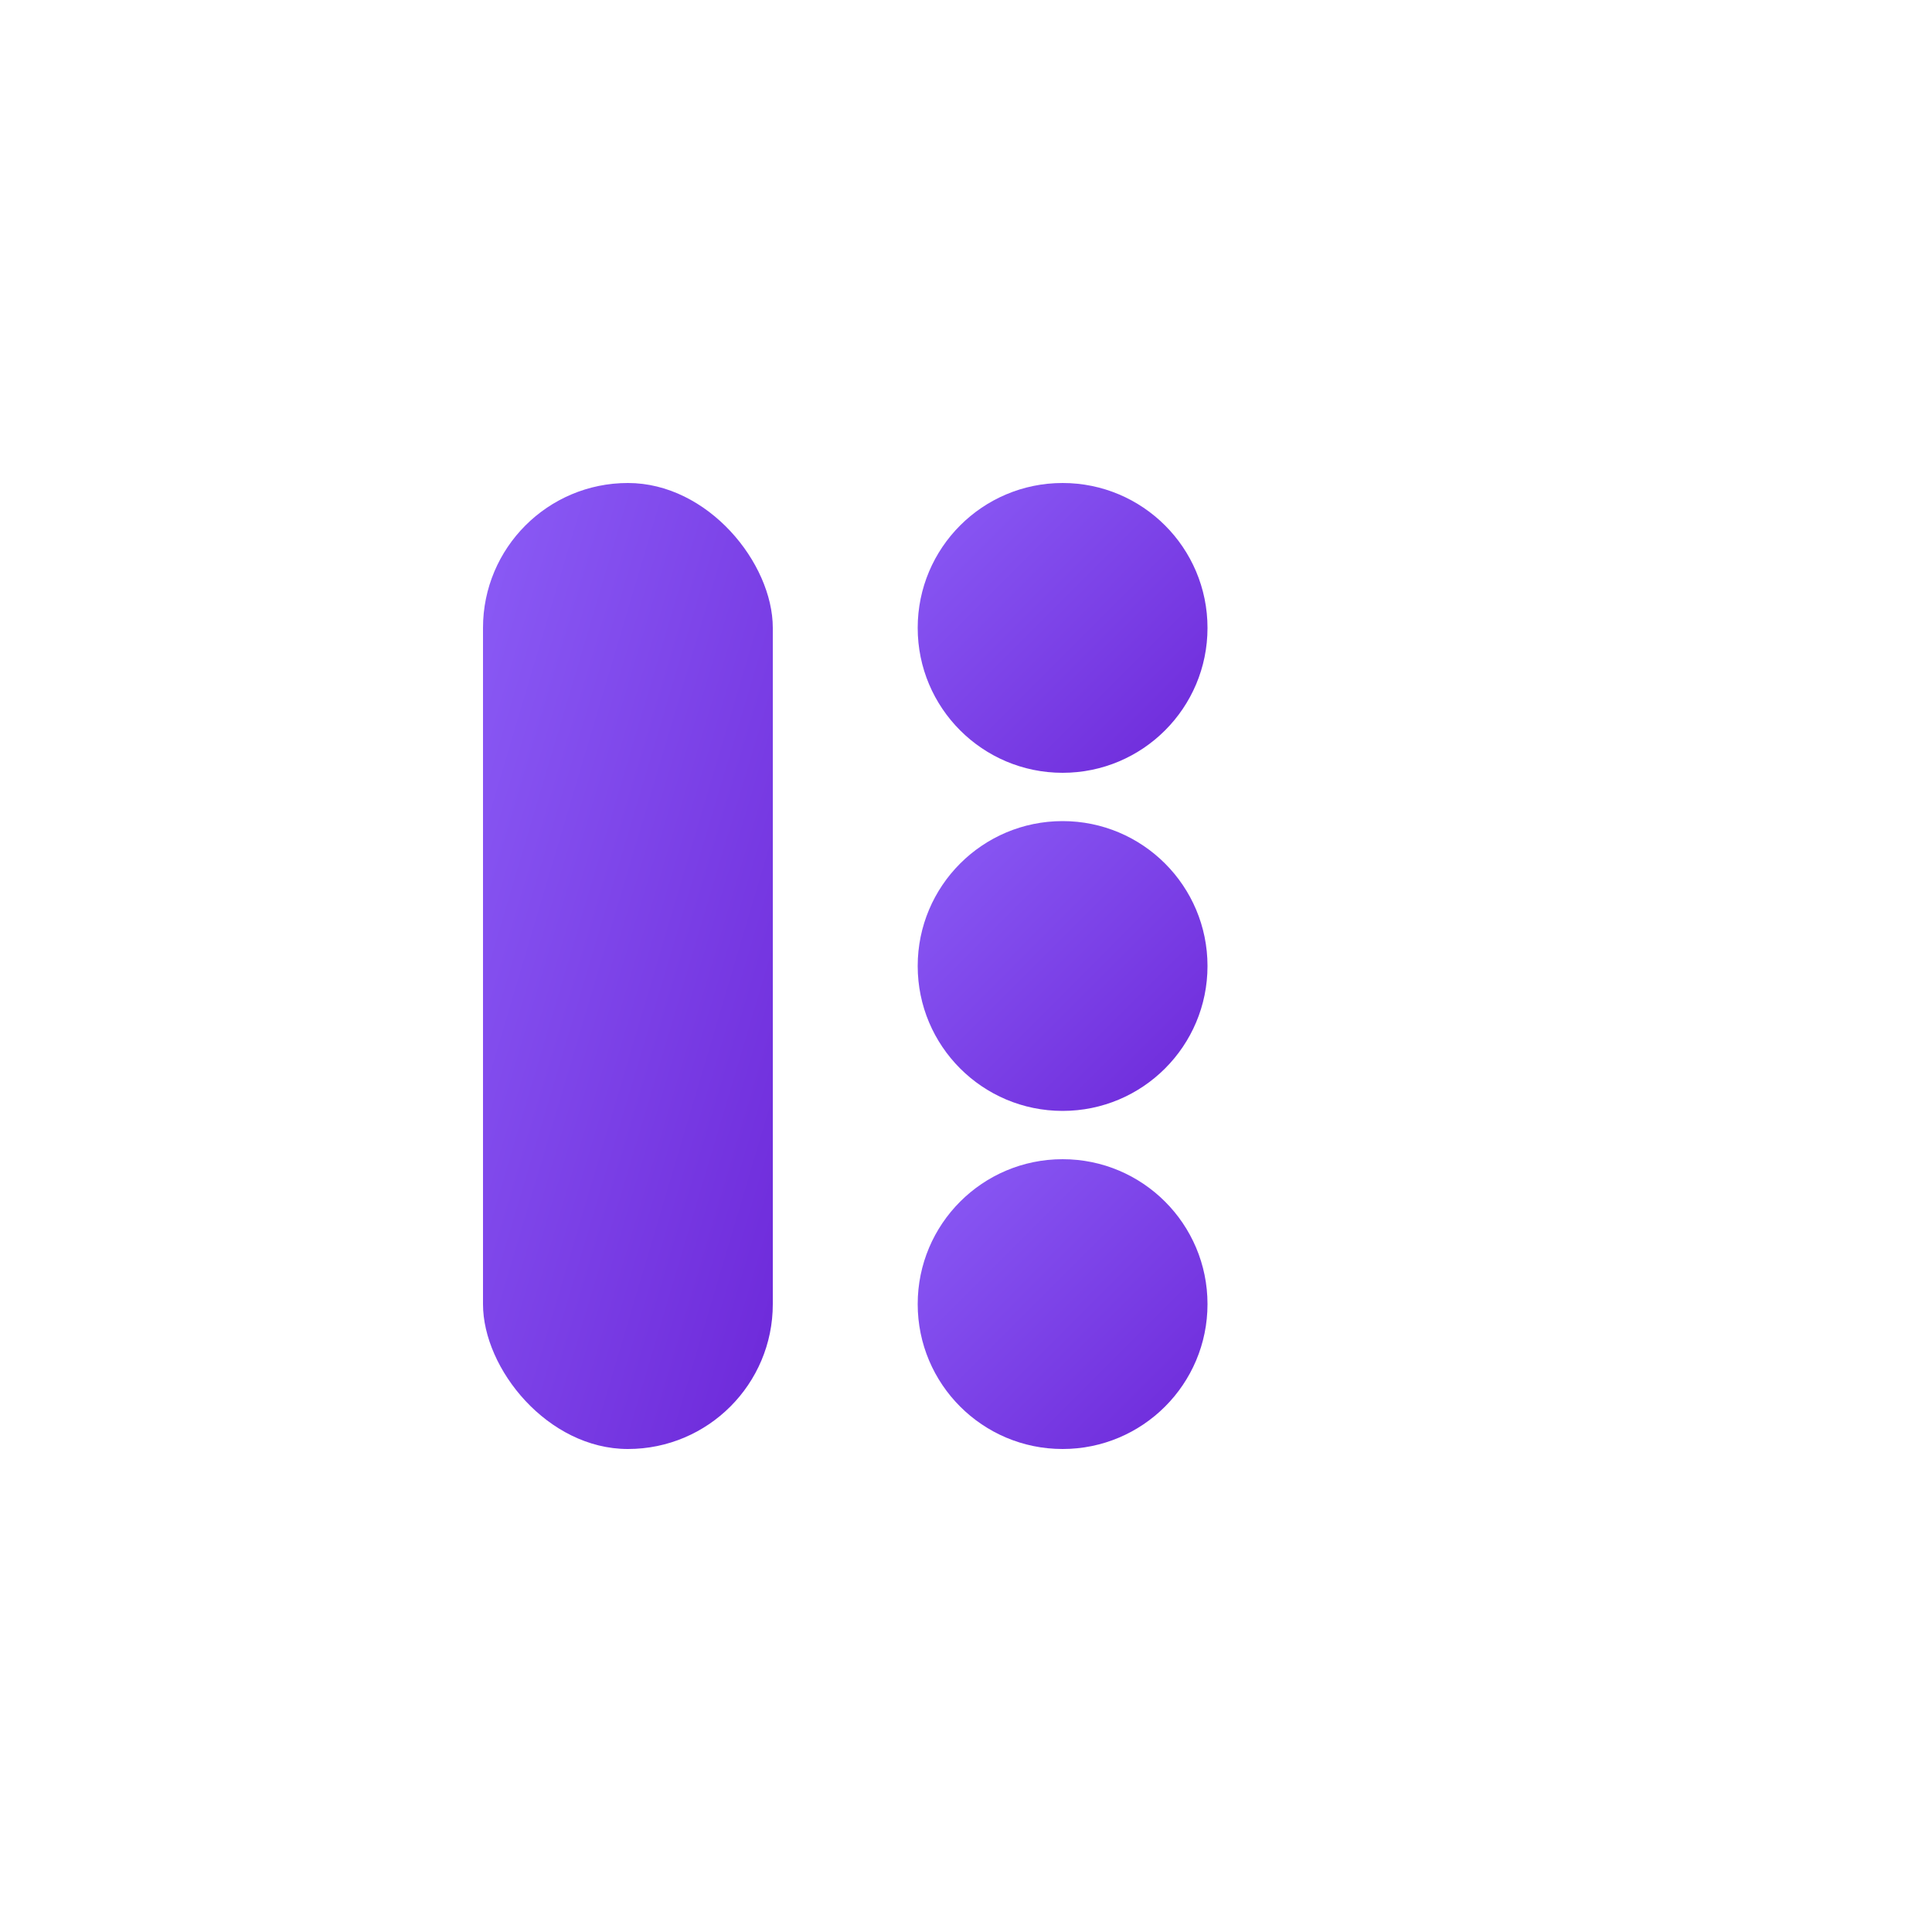<svg xmlns="http://www.w3.org/2000/svg" viewBox="0 0 200 200">
  <!-- Purple Gradient Definition -->
  <defs>
    <linearGradient id="purpleGradient" x1="0%" y1="0%" x2="100%" y2="100%">
      <stop offset="0%" stop-color="#8b5cf6" />
      <stop offset="100%" stop-color="#6d28d9" />
    </linearGradient>
  </defs>
  
  <!-- Vertical Stem (Rounded Rectangle) -->
  <rect x="50" y="50" width="30" height="100" rx="15" ry="15" fill="url(#purpleGradient)" />
  
  <!-- Top Circle -->
  <circle cx="110" cy="65" r="15" fill="url(#purpleGradient)" />
  
  <!-- Middle Circle -->
  <circle cx="110" cy="100" r="15" fill="url(#purpleGradient)" />
  
  <!-- Bottom Circle -->
  <circle cx="110" cy="135" r="15" fill="url(#purpleGradient)" />
</svg>
